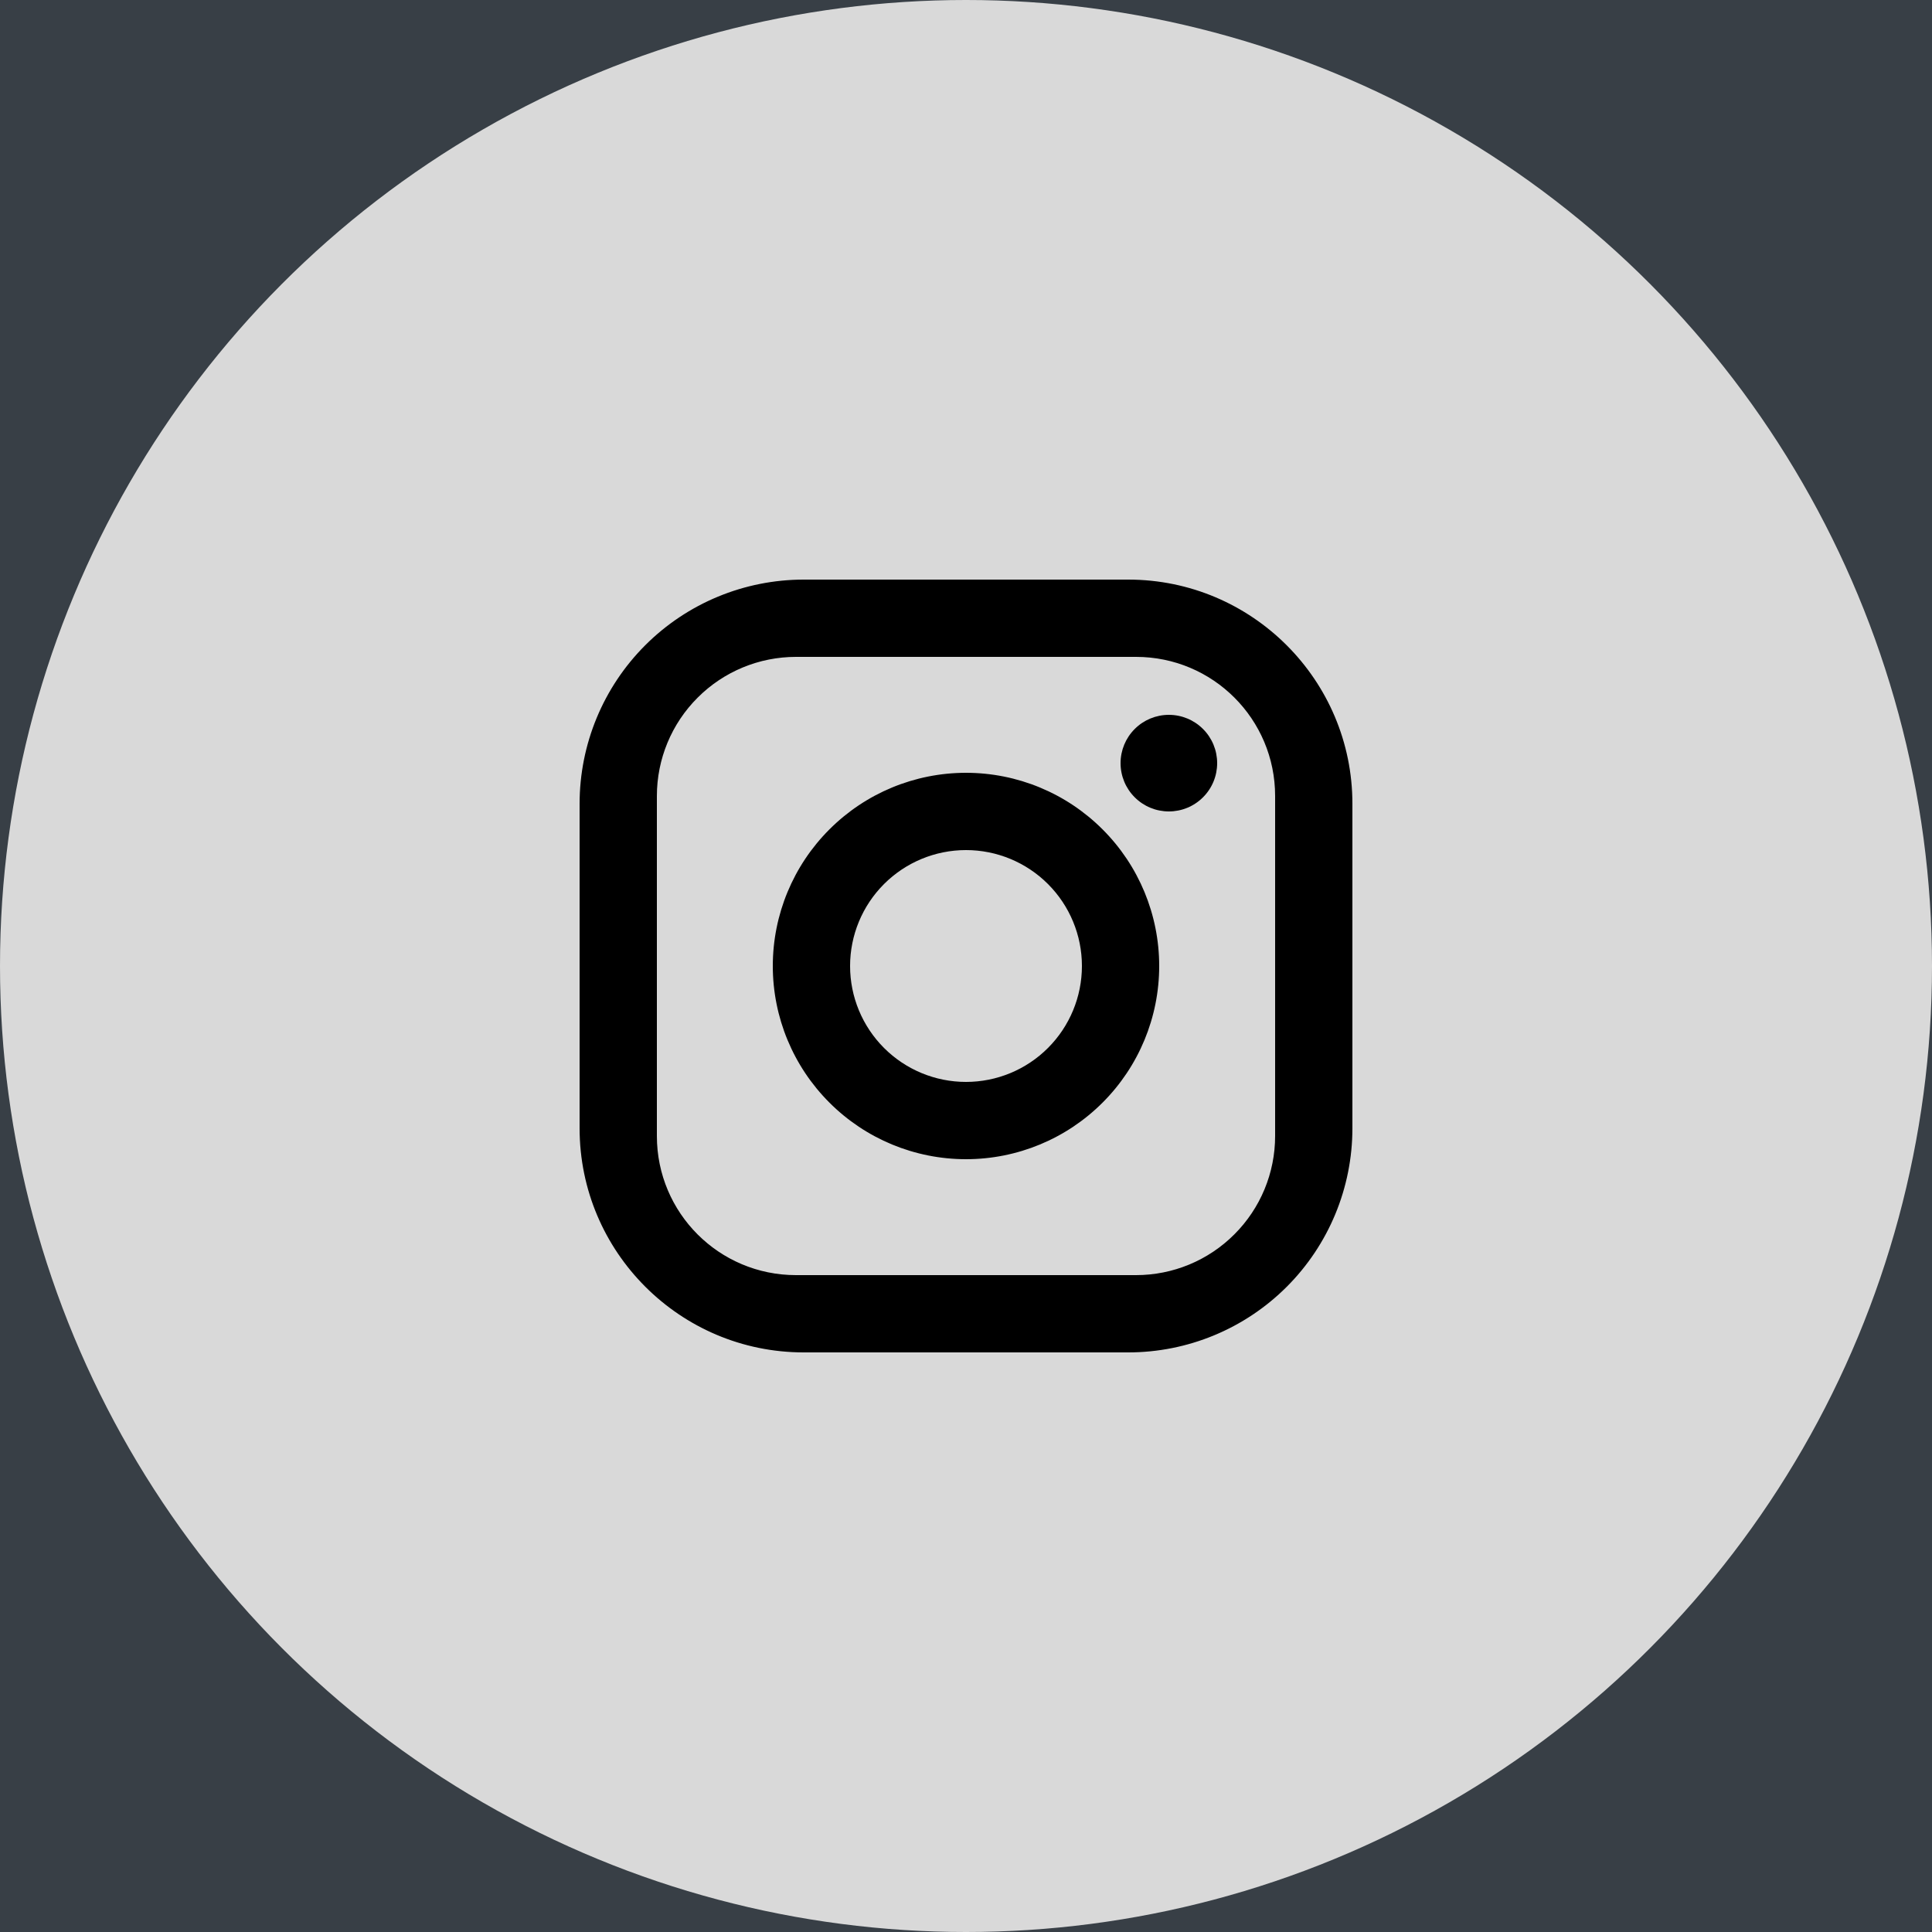 <svg width="40" height="40" viewBox="0 0 40 40" fill="none" xmlns="http://www.w3.org/2000/svg">
<rect width="40" height="40" fill="#1E1E1E"/>
<g id="Homepage" clip-path="url(#clip0_0_1)">
<rect width="1440" height="3347" transform="translate(-1143 -3090)" fill="white"/>
<g id="Group 92">
<path id="Rectangle 14" d="M-1143 -88H297V257H-1143V-88Z" fill="#383F46"/>
<g id="Frame 659">
<g id="Frame 648">
<g id="Group 46">
<g id="Group 90">
<circle id="Ellipse 1" cx="20" cy="20" r="20" fill="#D9D9D9"/>
<path id="Vector" d="M16.64 12H23.36C25.92 12 28 14.08 28 16.64V23.36C28 24.591 27.511 25.771 26.641 26.641C25.771 27.511 24.591 28 23.36 28H16.64C14.08 28 12 25.92 12 23.36V16.64C12 15.409 12.489 14.229 13.359 13.359C14.229 12.489 15.409 12 16.64 12ZM16.48 13.6C15.716 13.6 14.984 13.903 14.444 14.444C13.903 14.984 13.6 15.716 13.6 16.48V23.52C13.6 25.112 14.888 26.4 16.48 26.4H23.52C24.284 26.4 25.016 26.097 25.556 25.556C26.097 25.016 26.4 24.284 26.4 23.52V16.48C26.4 14.888 25.112 13.6 23.52 13.6H16.48ZM24.2 14.8C24.465 14.8 24.72 14.905 24.907 15.093C25.095 15.28 25.2 15.535 25.2 15.8C25.2 16.065 25.095 16.32 24.907 16.507C24.72 16.695 24.465 16.8 24.2 16.8C23.935 16.8 23.68 16.695 23.493 16.507C23.305 16.32 23.2 16.065 23.2 15.8C23.2 15.535 23.305 15.28 23.493 15.093C23.68 14.905 23.935 14.8 24.2 14.8ZM20 16C21.061 16 22.078 16.421 22.828 17.172C23.579 17.922 24 18.939 24 20C24 21.061 23.579 22.078 22.828 22.828C22.078 23.579 21.061 24 20 24C18.939 24 17.922 23.579 17.172 22.828C16.421 22.078 16 21.061 16 20C16 18.939 16.421 17.922 17.172 17.172C17.922 16.421 18.939 16 20 16ZM20 17.6C19.363 17.6 18.753 17.853 18.303 18.303C17.853 18.753 17.6 19.363 17.6 20C17.6 20.637 17.853 21.247 18.303 21.697C18.753 22.147 19.363 22.4 20 22.4C20.637 22.4 21.247 22.147 21.697 21.697C22.147 21.247 22.4 20.637 22.4 20C22.4 19.363 22.147 18.753 21.697 18.303C21.247 17.853 20.637 17.6 20 17.6Z" fill="black"/>
</g>
</g>
</g>
</g>
</g>
</g>
<defs>
<clipPath id="clip0_0_1">
<rect width="1440" height="3347" fill="white" transform="translate(-1143 -3090)"/>
</clipPath>
</defs>
</svg>
